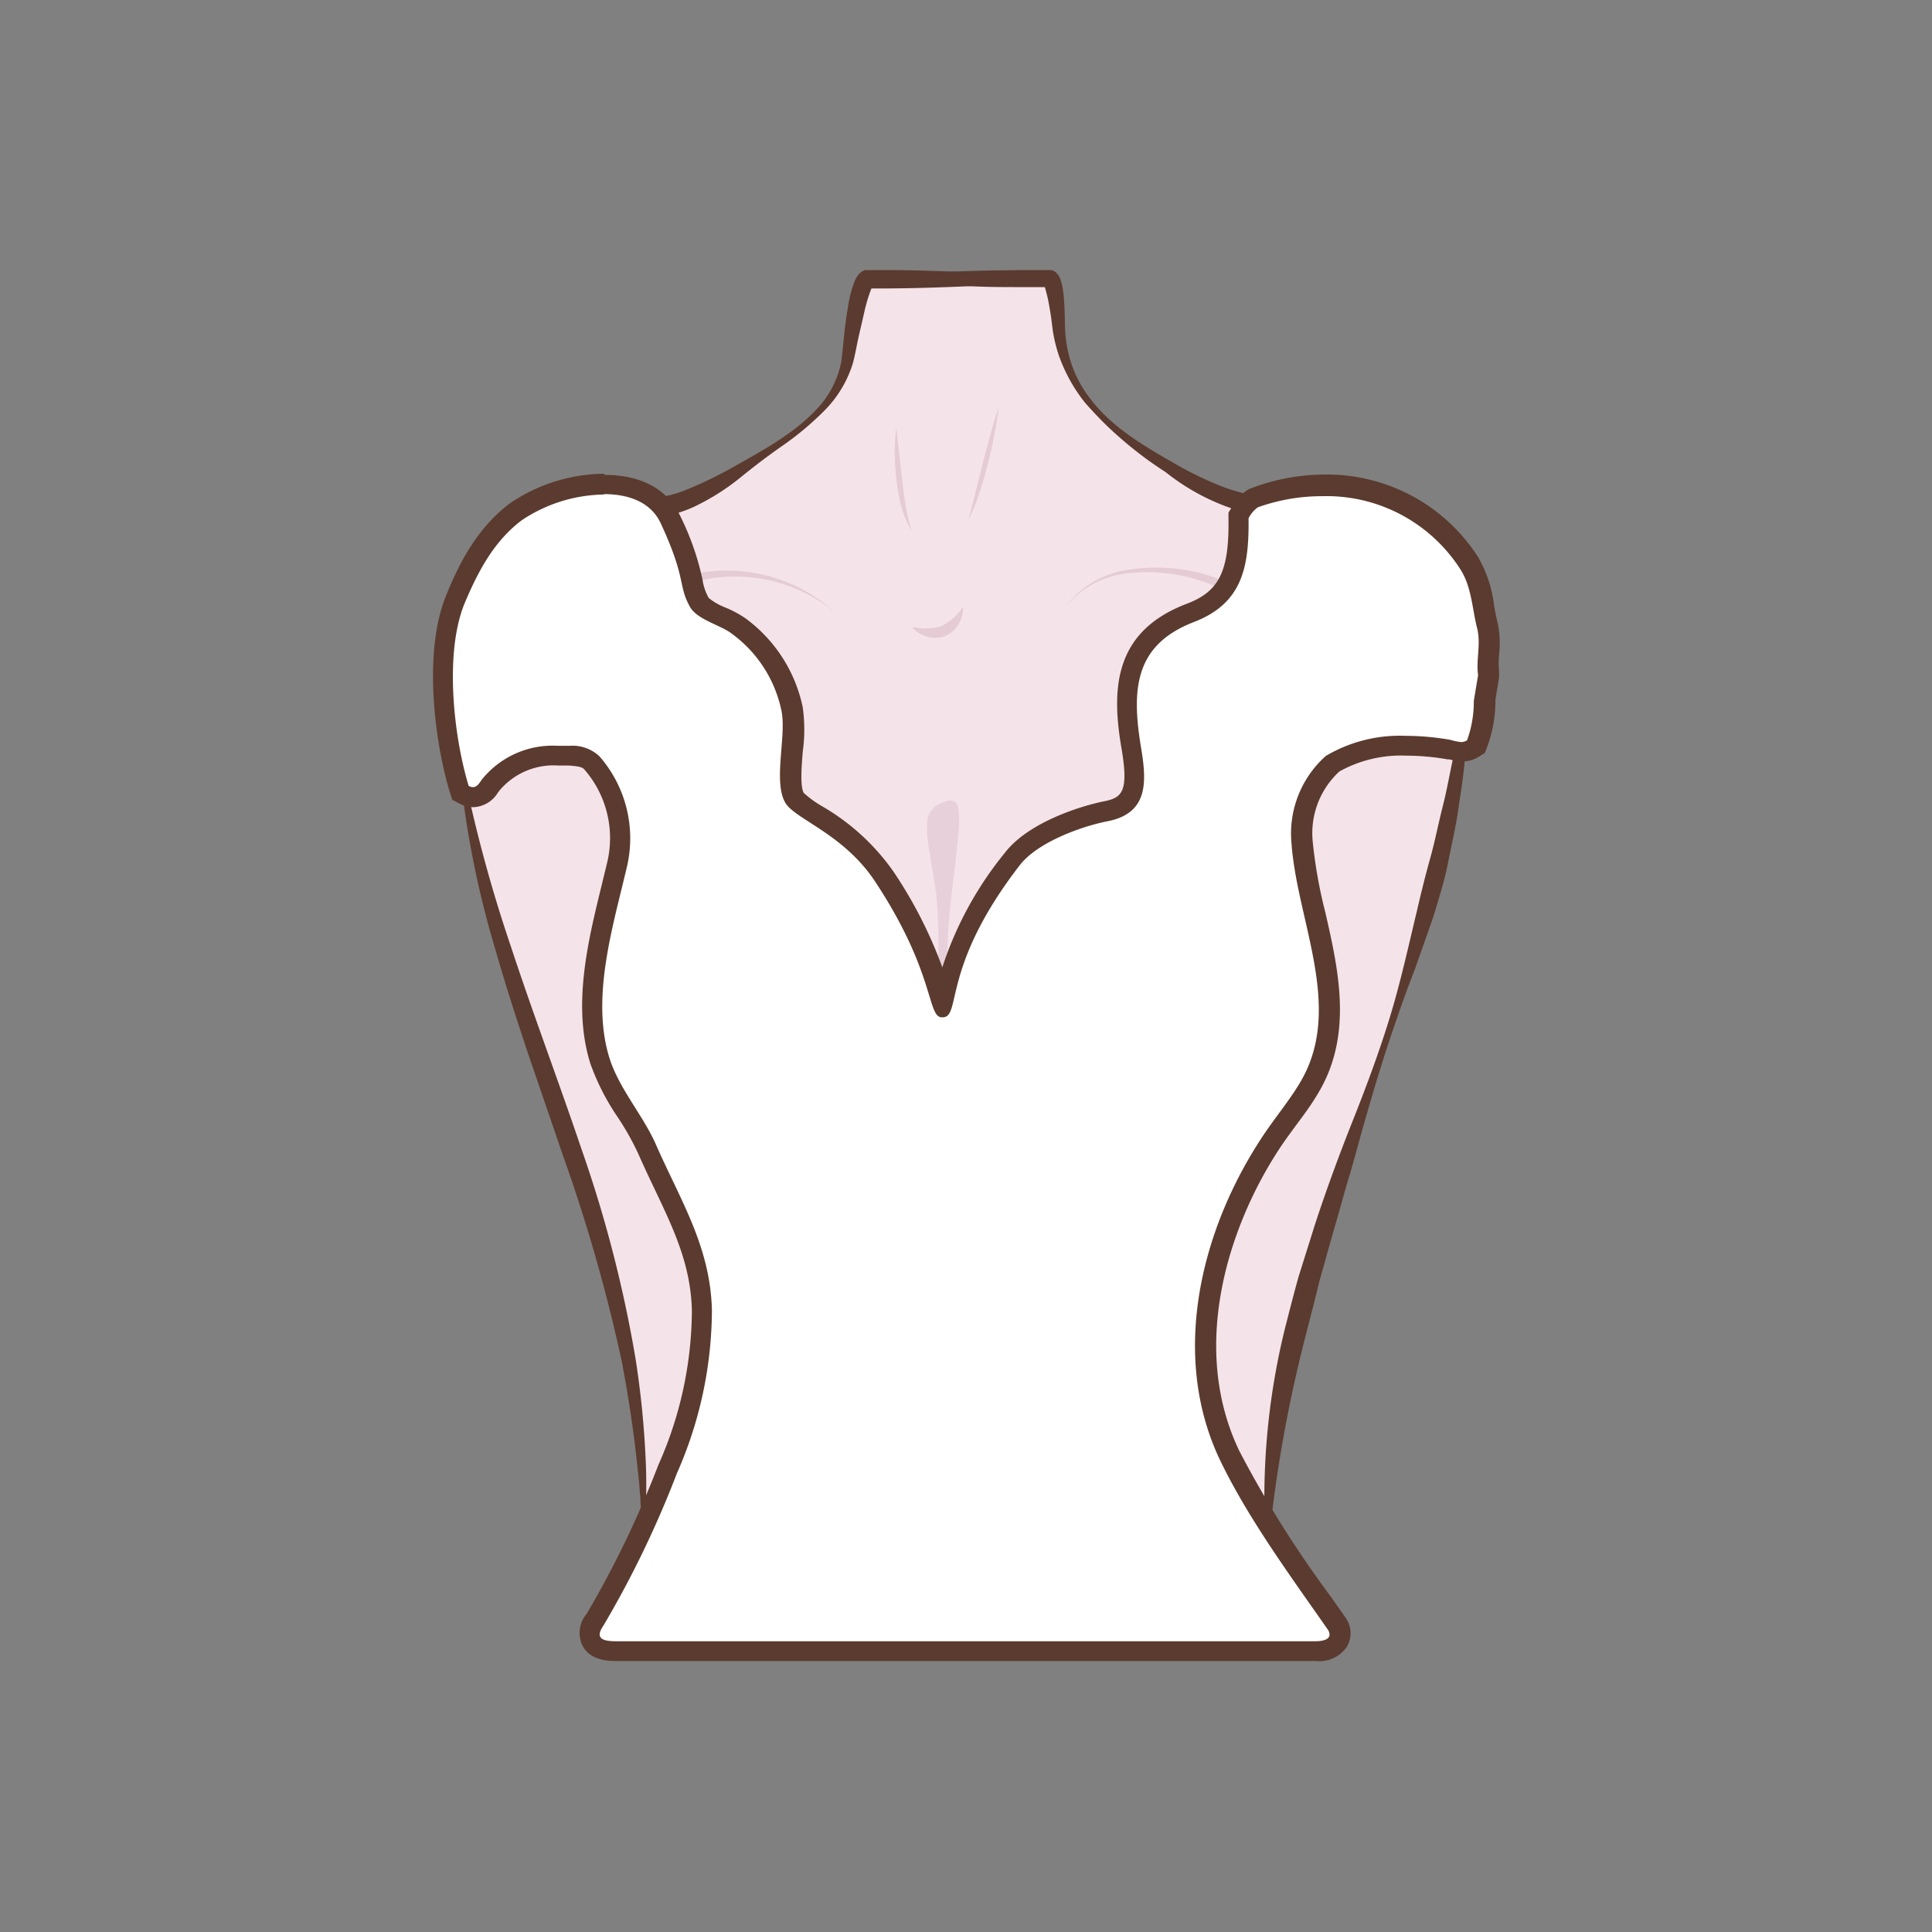 <svg id="图层_1" data-name="图层 1" xmlns="http://www.w3.org/2000/svg" viewBox="0 0 186 186"><rect x="0" y="0" width="186" height="186" fill="#808080" stroke="none"/><defs><style>.cls-1{fill:#f5e3ea;}.cls-2{fill:#e4cbd4;}.cls-3{fill:#5b3b2f;}.cls-4{fill:#e8d0da;}.cls-5{fill:#fff;}</style></defs><path class="cls-1" d="M82.35,26.88h18c.58,0,1.56,3,1.59,3.48.38,7.65,3.94,10.85,11.16,15.42a20.47,20.47,0,0,0,7.77,3c2.79.43,5.5-.84,8.34-.25,7.16,1.49,13.95,8.78,13,15.78L140.6,73.4C135.67,102,121.87,123,121.87,151.29l-60.38-.65c1-7.89-1.48-20.14-3-26.62-1.65-7.17-3.57-11.43-6-18.36-2.28-6.5-1.9-7.27-5.66-19.86-1-3.43-1.42-3.92-1.91-7.47S44.12,68,44,64.53c-.16-4.1.34-8.32,2.59-11.9,1.93-3.09,5.26-4.34,8.81-4.17s6.32,1.07,9.83-.26c2.81-1.07,4.58-2.59,7.12-4,4.27-2.44,8.94-5.71,9.86-9.86.16-.74-.29-7.43.65-7.43h17.33"/><path class="cls-2" d="M102.56,58.43a9.17,9.17,0,0,1,6.23-3.6,17.38,17.38,0,0,1,7.38.51c2.41.74,4.54,2,6.81,2.67a6.12,6.12,0,0,0,3.29.2,4.4,4.4,0,0,0,2.47-1.88h0a.73.73,0,0,1,1-.18.75.75,0,0,1,.18,1l0,0a5.87,5.87,0,0,1-3.38,2.27,7.27,7.27,0,0,1-3.92-.4c-2.4-.85-4.46-2.22-6.69-3a16.77,16.77,0,0,0-7.1-.86A9.06,9.06,0,0,0,102.56,58.43Z"/><path class="cls-2" d="M80.44,59a15.09,15.09,0,0,0-13.93-2.88c-2.31.73-4.43,2.13-6.84,3a10.58,10.58,0,0,1-3.87.81,5.92,5.92,0,0,1-3.87-1.47h0a.74.74,0,0,1,1-1.11l0,0a4.55,4.55,0,0,0,2.94,1.28,9.56,9.56,0,0,0,3.45-.56c2.32-.74,4.51-2,7-2.7A15.47,15.47,0,0,1,80.44,59Z"/><path class="cls-2" d="M92.7,58.43A2.86,2.86,0,0,1,91,61.23a2.79,2.79,0,0,1-1.78.05,4.18,4.18,0,0,1-.78-.34,4.81,4.81,0,0,1-.64-.54c.29,0,.55.05.8.08s.5.05.74,0a3.38,3.38,0,0,0,1.3-.21A5.21,5.21,0,0,0,92.7,58.43Z"/><path class="cls-2" d="M86.29,41.18l.56,5c.09.83.2,1.65.34,2.47a15.5,15.5,0,0,0,.58,2.42,8.23,8.23,0,0,1-1-2.34,16.28,16.28,0,0,1-.46-2.49,23.7,23.7,0,0,1-.17-2.52A21.24,21.24,0,0,1,86.29,41.18Z"/><path class="cls-2" d="M96.15,39.21a43.19,43.19,0,0,1-1.07,5.53c-.24.91-.48,1.82-.79,2.71a13.76,13.76,0,0,1-1.09,2.6c.29-.89.5-1.8.73-2.71l.68-2.72C95.08,42.81,95.55,41,96.15,39.21Z"/><path class="cls-3" d="M83.05,26.79c3.39-.38,6.78-.59,10.18-.69,1.69-.07,3.39-.07,5.08-.1.85,0,1.7,0,2.55,0h.33a1.47,1.47,0,0,1,.25.08,1,1,0,0,1,.28.21,1.47,1.47,0,0,1,.35.55,4.84,4.84,0,0,1,.21.75,12.85,12.85,0,0,1,.16,1.34c.07.86.07,1.77.09,2.57a13,13,0,0,0,.31,2.42,11.25,11.25,0,0,0,2.1,4.43c2,2.68,5,4.47,7.88,6.12a34.28,34.28,0,0,0,4.46,2.22,18.18,18.18,0,0,0,4.66,1.2,23.26,23.26,0,0,0,4.85-.47,10.76,10.76,0,0,1,2.78,0,12.9,12.9,0,0,1,2.68.73,16.68,16.68,0,0,1,7.87,7.07A14.44,14.44,0,0,1,142,65.34l-.19,0a15.53,15.53,0,0,0-3-9.22,16.41,16.41,0,0,0-7.33-6,10.67,10.67,0,0,0-2.2-.62,10.27,10.27,0,0,0-2.29,0,24.69,24.69,0,0,1-5.26.26,21.12,21.12,0,0,1-9.5-4.3,36.44,36.44,0,0,1-7.77-6.69,15.46,15.46,0,0,1-2.52-4.55,14.13,14.13,0,0,1-.61-2.57c-.1-.88-.21-1.66-.37-2.49-.07-.4-.17-.8-.27-1.16a2.61,2.61,0,0,0-.15-.47c0-.05-.08-.09,0,0a.68.68,0,0,0,.16.11.58.58,0,0,0,.17,0h-.06c-.85,0-1.7,0-2.54,0-1.7,0-3.39,0-5.08-.1-3.39-.11-6.77-.31-10.16-.69Z"/><path class="cls-3" d="M100.87,27c-3.43.35-6.86.55-10.29.66-1.72.06-3.43.1-5.15.11l-1.29,0H83.7c.33-.12.28-.19.28-.15a.75.75,0,0,0-.08.14A14.92,14.92,0,0,0,83.22,30l-.57,2.48c-.19.85-.31,1.64-.56,2.56a11.15,11.15,0,0,1-2.77,4.54,28.72,28.72,0,0,1-4,3.34c-1.43,1-2.75,2-4.12,3.12a22.32,22.32,0,0,1-4.49,2.8,12.29,12.29,0,0,1-5.4,1.06c-1.82,0-3.51-.3-5.16-.39a10.75,10.75,0,0,0-4.57.67c-2.86,1.16-4.81,4-5.85,7.13a23.59,23.59,0,0,0-1.15,4.88,37.57,37.57,0,0,0-.38,5.1H44a26.64,26.64,0,0,1,.35-10.4A15.36,15.36,0,0,1,46.53,52a10.17,10.17,0,0,1,4.25-3.61,11.57,11.57,0,0,1,5.5-.92c1.78.08,3.49.4,5.1.48A10.49,10.49,0,0,0,66,47.18,38.7,38.7,0,0,0,70.53,45c3-1.7,6.07-3.33,8.32-5.85A9.18,9.18,0,0,0,81,34.78c.2-1.6.31-3.4.62-5.1A11.25,11.25,0,0,1,82.31,27a3,3,0,0,1,.23-.41A1.34,1.34,0,0,1,83.3,26l.22,0h.62l1.29,0c1.72,0,3.43.05,5.15.11,3.43.11,6.86.31,10.29.66Z"/><path class="cls-3" d="M44,71.05a138.51,138.51,0,0,0,5.16,20c2.15,6.54,4.6,13,6.82,19.57a122.62,122.62,0,0,1,5.21,20.21,88.19,88.19,0,0,1,1,10.39c.06,1.73,0,3.48,0,5.21a29.83,29.83,0,0,1-.64,5.17,50.23,50.23,0,0,0-.18-10.33c-.35-3.42-.87-6.83-1.51-10.2a159,159,0,0,0-5.66-19.82l-3.36-9.81c-1.09-3.29-2.17-6.59-3.12-9.93A92.27,92.27,0,0,1,44,71.05Z"/><path class="cls-3" d="M141.21,67.31c0,1.76-.07,3.53-.16,5.31s-.4,3.51-.65,5.27-.66,3.47-1,5.21-.89,3.42-1.39,5.11l-1.76,5c-.63,1.65-1.25,3.3-1.82,5-1.17,3.32-2.17,6.69-3.14,10.07-.48,1.69-.92,3.4-1.43,5.08s-.94,3.37-1.45,5.05L127,123.43c-.4,1.7-.85,3.39-1.28,5.08a130.84,130.84,0,0,0-3.63,20.62h-.19A68.26,68.26,0,0,1,123.68,128c.44-1.71.87-3.43,1.35-5.13l1.59-5.06c1.1-3.35,2.32-6.66,3.62-9.93s2.53-6.57,3.56-9.93,1.78-6.8,2.6-10.2c.39-1.7.81-3.4,1.28-5.08s.8-3.4,1.23-5.09.71-3.42,1.11-5.13.62-3.44,1-5.17Z"/><path class="cls-4" d="M91.42,97.42l-.79,4.63s-.39-1-.42-1.15A12.7,12.7,0,0,1,90,99.34a15.48,15.48,0,0,1,.07-3.4,51.11,51.11,0,0,0,.08-9.66c-.15-1.4-.45-2.75-.64-4.12a12.3,12.3,0,0,1-.25-3.1,2.1,2.1,0,0,1,1.44-1.78c.47-.17,1.36-.59,1.59.6a14,14,0,0,1-.11,3.23c-.18,2.18-.52,4.28-.72,6.45-.16,1.71-.27,3.45-.27,5.19,0,.9,0,1.8.12,2.68A8.82,8.82,0,0,1,91.42,97.42Z"/><path class="cls-5" d="M126.64,159H59.38c-.7,0-2,0-2.46-.95a2,2,0,0,1,.37-2.09,97.22,97.22,0,0,0,7-14.47,37.74,37.74,0,0,0,3.3-15.33c-.12-4.56-1.86-8.22-3.7-12.08-.53-1.12-1.07-2.26-1.59-3.44a27.61,27.61,0,0,0-2-3.46,21.63,21.63,0,0,1-2.57-5c-1.68-5.35-.2-11.4,1.11-16.73.18-.72.35-1.42.51-2.11a11,11,0,0,0-2.43-9.94c-.45-.51-1.15-.6-2.15-.67-.36,0-.73,0-1.08,0a7.73,7.73,0,0,0-6.51,2.86l-.11.15a1.91,1.91,0,0,1-1.56,1,2,2,0,0,1-.86-.22l-.37-.19-.12-.4c-1.36-4.45-2.56-13-.32-18.32,1.28-3,2.86-6.14,5.8-8.33a15.5,15.5,0,0,1,8.48-2.67c3.09,0,5.34,1.19,6.35,3.36a25.13,25.13,0,0,1,2.09,5.94A6.09,6.09,0,0,0,67.29,58a5.13,5.13,0,0,0,2.06,1.33,10.15,10.15,0,0,1,1.71.92,13.32,13.32,0,0,1,5.17,8,14.68,14.68,0,0,1,0,4c-.13,1.69-.28,3.59.25,4.52a8,8,0,0,0,2.09,1.62,20.71,20.71,0,0,1,6.53,5.94,40.27,40.27,0,0,1,5.33,11.2c.11.36.22.74.33,1,.07-.24.14-.55.2-.83.54-2.33,1.55-6.66,6.48-13,2-2.61,6.8-4.15,9-4.6,2.81-.56,3-2.39,2.42-6-.82-5-1.12-10.44,5.67-13,4-1.53,4.73-4.38,4.67-9.12v-.28l.14-.25A3.66,3.66,0,0,1,120.63,48l.09-.05.08,0a19.06,19.06,0,0,1,6.49-1.13,16.28,16.28,0,0,1,14.16,7.49,11.39,11.39,0,0,1,1.41,4.31c.1.56.2,1.13.34,1.68a8.73,8.73,0,0,1,.12,2.82,9,9,0,0,0,0,1.8l0,.15-.42,2.53a12,12,0,0,1-.72,4.09l-.12.29-.27.17a2.05,2.05,0,0,1-1.11.32,3.61,3.61,0,0,1-.95-.16l-.27-.07a24.68,24.68,0,0,0-4.14-.37,13,13,0,0,0-7,1.72,9,9,0,0,0-2.94,7.59,47.81,47.81,0,0,0,1.24,7c1.28,5.57,2.59,11.34-.56,16.61-.65,1.09-1.4,2.11-2.12,3.1-.5.67-1,1.35-1.45,2-5.24,7.88-9.07,20-4.08,30.31a105.06,105.06,0,0,0,8.88,14.15l1.47,2.1,0,.05a1.6,1.6,0,0,1,.05,1.63A2.33,2.33,0,0,1,126.64,159Z"/><path class="cls-3" d="M58.14,47.57c2.37,0,4.51.76,5.46,2.79,2.53,5.44,1.64,5.94,2.83,8.07.69,1.23,2.95,1.75,4,2.56a12.26,12.26,0,0,1,4.8,7.42c.51,2.4-.81,6.79.36,8.85.92,1.61,5.62,3,8.66,7.61,5.77,8.73,5,13,6.4,13.07h.09c1.86,0-.19-4.78,7.44-14.65,1.68-2.17,5.82-3.71,8.47-4.23,4-.79,3.73-3.93,3.19-7.16-.93-5.64-.55-9.81,5.06-12,4.64-1.77,5.37-5.19,5.3-10a2.89,2.89,0,0,1,.9-1.06,18.22,18.22,0,0,1,6.15-1.07,15.3,15.3,0,0,1,13.32,7c1.11,1.7,1.15,3.79,1.64,5.72.38,1.51-.12,3,.09,4.51l-.41,2.46a11,11,0,0,1-.65,3.81,1,1,0,0,1-.59.17,5.19,5.19,0,0,1-1-.21,25.5,25.5,0,0,0-4.35-.39,14,14,0,0,0-7.65,1.93,10,10,0,0,0-3.31,8.45c.54,7.51,5.08,15.88.82,23-1.06,1.78-2.4,3.37-3.55,5.1-6,9-9,21.13-4.14,31.28,2.72,5.64,6.81,11.19,10.4,16.34.49.9-.53,1.07-1.26,1.07H59.38c-1.19,0-2.21-.17-1.29-1.5a97.31,97.31,0,0,0,7.07-14.65,39.19,39.19,0,0,0,3.38-15.74c-.16-6.1-3-10.5-5.37-15.88-1.24-2.85-3.55-5.39-4.49-8.36-1.81-5.78.31-12.62,1.65-18.32A12,12,0,0,0,57.7,72.8a3.8,3.8,0,0,0-2.84-1c-.39,0-.77,0-1.16,0A8.75,8.75,0,0,0,46.43,75c-.23.29-.45.78-.9.78a.9.9,0,0,1-.41-.12c-1.46-4.79-2.36-12.9-.36-17.65,1.27-3,2.8-5.92,5.48-7.93a14.55,14.55,0,0,1,7.9-2.47m0-2h0a16.35,16.35,0,0,0-9.07,2.86C46,50.8,44.28,54.05,43,57.21c-2.34,5.55-1.11,14.4.29,19l.25.79.73.38a2.86,2.86,0,0,0,1.31.33,2.89,2.89,0,0,0,2.36-1.41l.07-.1a6.8,6.8,0,0,1,5.74-2.5c.33,0,.67,0,1,0,.85.06,1.27.13,1.48.35a10.05,10.05,0,0,1,2.22,9c-.16.69-.34,1.39-.51,2.11-1.34,5.46-2.86,11.65-1.1,17.25a22.76,22.76,0,0,0,2.68,5.22,26.53,26.53,0,0,1,1.88,3.34c.53,1.2,1.07,2.35,1.6,3.46,1.87,3.93,3.49,7.33,3.61,11.69a36.81,36.81,0,0,1-3.23,14.92,96.79,96.79,0,0,1-6.9,14.33,2.82,2.82,0,0,0-.4,3.06c.77,1.48,2.56,1.48,3.33,1.48h67.26a3.21,3.21,0,0,0,3-1.37,2.57,2.57,0,0,0,0-2.6l-.05-.09-.06-.09-1.45-2.06a104.57,104.57,0,0,1-8.79-14c-4.81-10-1.09-21.69,4-29.33.45-.67.93-1.32,1.43-2,.74-1,1.5-2,2.18-3.17,3.35-5.62,1.92-11.85.67-17.34a45.55,45.55,0,0,1-1.22-6.84,8.06,8.06,0,0,1,2.57-6.75,12.21,12.21,0,0,1,6.43-1.52,23.06,23.06,0,0,1,4,.36l.18,0a4.53,4.53,0,0,0,1.21.2,3.05,3.05,0,0,0,1.64-.48l.54-.34.23-.59a12.82,12.82,0,0,0,.79-4.36l0-.17.35-2.15,0-.29,0-.3a8.55,8.55,0,0,1,0-1.59,9.4,9.4,0,0,0-.15-3.13c-.13-.51-.23-1.05-.33-1.62a12.13,12.13,0,0,0-1.54-4.66,17.28,17.28,0,0,0-15-7.94A20,20,0,0,0,120.47,47l-.18.06-.16.09a4.49,4.49,0,0,0-1.51,1.64l-.05.08-.3.48v.58c.07,5.06-.88,7-4,8.19C107.11,60.83,107,66.5,108,72.22c.66,4,0,4.57-1.64,4.91-2.55.51-7.45,2.12-9.64,5a34.08,34.08,0,0,0-6,11,42.6,42.6,0,0,0-4.73-9.26,21.61,21.61,0,0,0-6.81-6.23,10.2,10.2,0,0,1-1.8-1.3c-.36-.64-.21-2.54-.1-3.93a15.63,15.63,0,0,0,0-4.33,14.19,14.19,0,0,0-5.55-8.58,10.6,10.6,0,0,0-1.87-1,6.16,6.16,0,0,1-1.63-.93,5.2,5.2,0,0,1-.6-1.78,25.78,25.78,0,0,0-2.16-6.15c-1.18-2.53-3.75-3.92-7.24-3.92Z"/></svg>